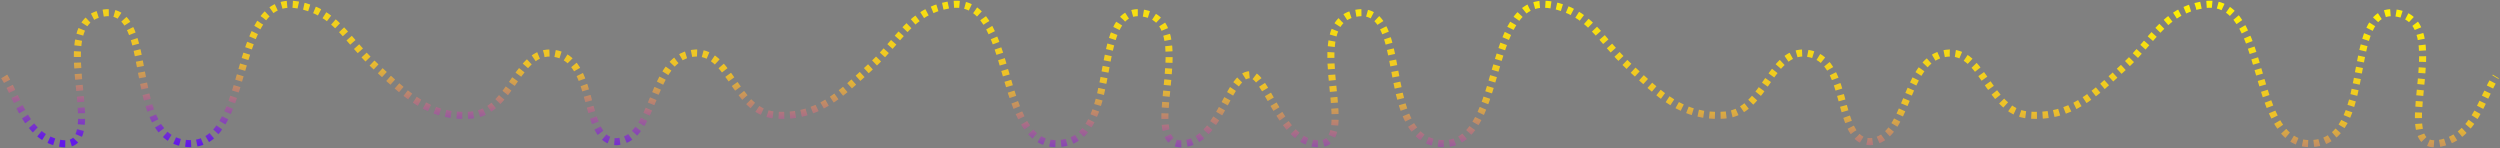 <svg width="1773" height="105" viewBox="0 0 1773 105" fill="none" xmlns="http://www.w3.org/2000/svg">
<rect x="0" y="0" width="1773" height="105" fill="#808080" stroke="none"/>
<path d="M3 54.235C12.93 69.993 18.182 96.524 42.037 101.509C79.692 109.38 33.222 20.114 70.287 9.947C112.371 -1.597 87.162 95.013 130.383 101.509C180.316 109.014 161.307 -5.265 211.025 3.478C238.243 8.263 245.439 27.861 265.985 46.771C287.842 66.888 304.246 83.923 334.299 81.604C363.775 79.331 366.79 31.157 395.423 38.311C423.133 45.235 412.691 100.5 437.5 100.5C464.5 98.5 460.866 45.235 488.577 38.311C517.21 31.157 520.225 79.331 549.701 81.604C579.754 83.923 596.158 66.888 618.015 46.771C638.561 27.861 645.757 8.263 672.975 3.478C722.693 -5.265 703.684 109.014 753.617 101.509C796.838 95.013 771.629 -1.597 813.713 9.947C850.778 20.114 804.307 109.38 841.963 101.509C865.818 96.524 871.5 53 886.5 53C897.5 52.5 907.182 96.524 931.037 101.509C968.693 109.38 922.222 20.114 959.287 9.947C1001.37 -1.597 976.162 95.013 1019.38 101.509C1069.32 109.014 1050.31 -5.265 1100.03 3.478C1127.24 8.263 1134.44 27.861 1154.98 46.771C1176.84 66.888 1193.25 83.923 1223.3 81.604C1252.77 79.331 1255.79 31.157 1284.42 38.311C1312.13 45.235 1301.69 100.5 1326.5 100.5C1353.5 98.5 1349.87 45.235 1377.58 38.311C1406.21 31.157 1409.22 79.331 1438.7 81.604C1468.75 83.923 1485.16 66.888 1507.02 46.771C1527.56 27.861 1534.76 8.263 1561.97 3.478C1611.69 -5.265 1592.68 109.014 1642.62 101.509C1685.84 95.013 1660.63 -1.597 1702.71 9.947C1739.78 20.114 1693.31 109.38 1730.96 101.509C1754.82 96.524 1760.07 69.993 1770 54.235" stroke="url(#paint0_linear_507_4364)" stroke-width="5" stroke-dasharray="4 4"/>
<defs>
<linearGradient id="paint0_linear_507_4364" x1="1721.94" y1="6.133" x2="1717.63" y2="149.86" gradientUnits="userSpaceOnUse">
<stop stop-color="#FFF200"/>
<stop offset="0.564" stop-color="#ECBF2A"/>
<stop offset="1" stop-color="#6219E8"/>
</linearGradient>
</defs>
</svg>
